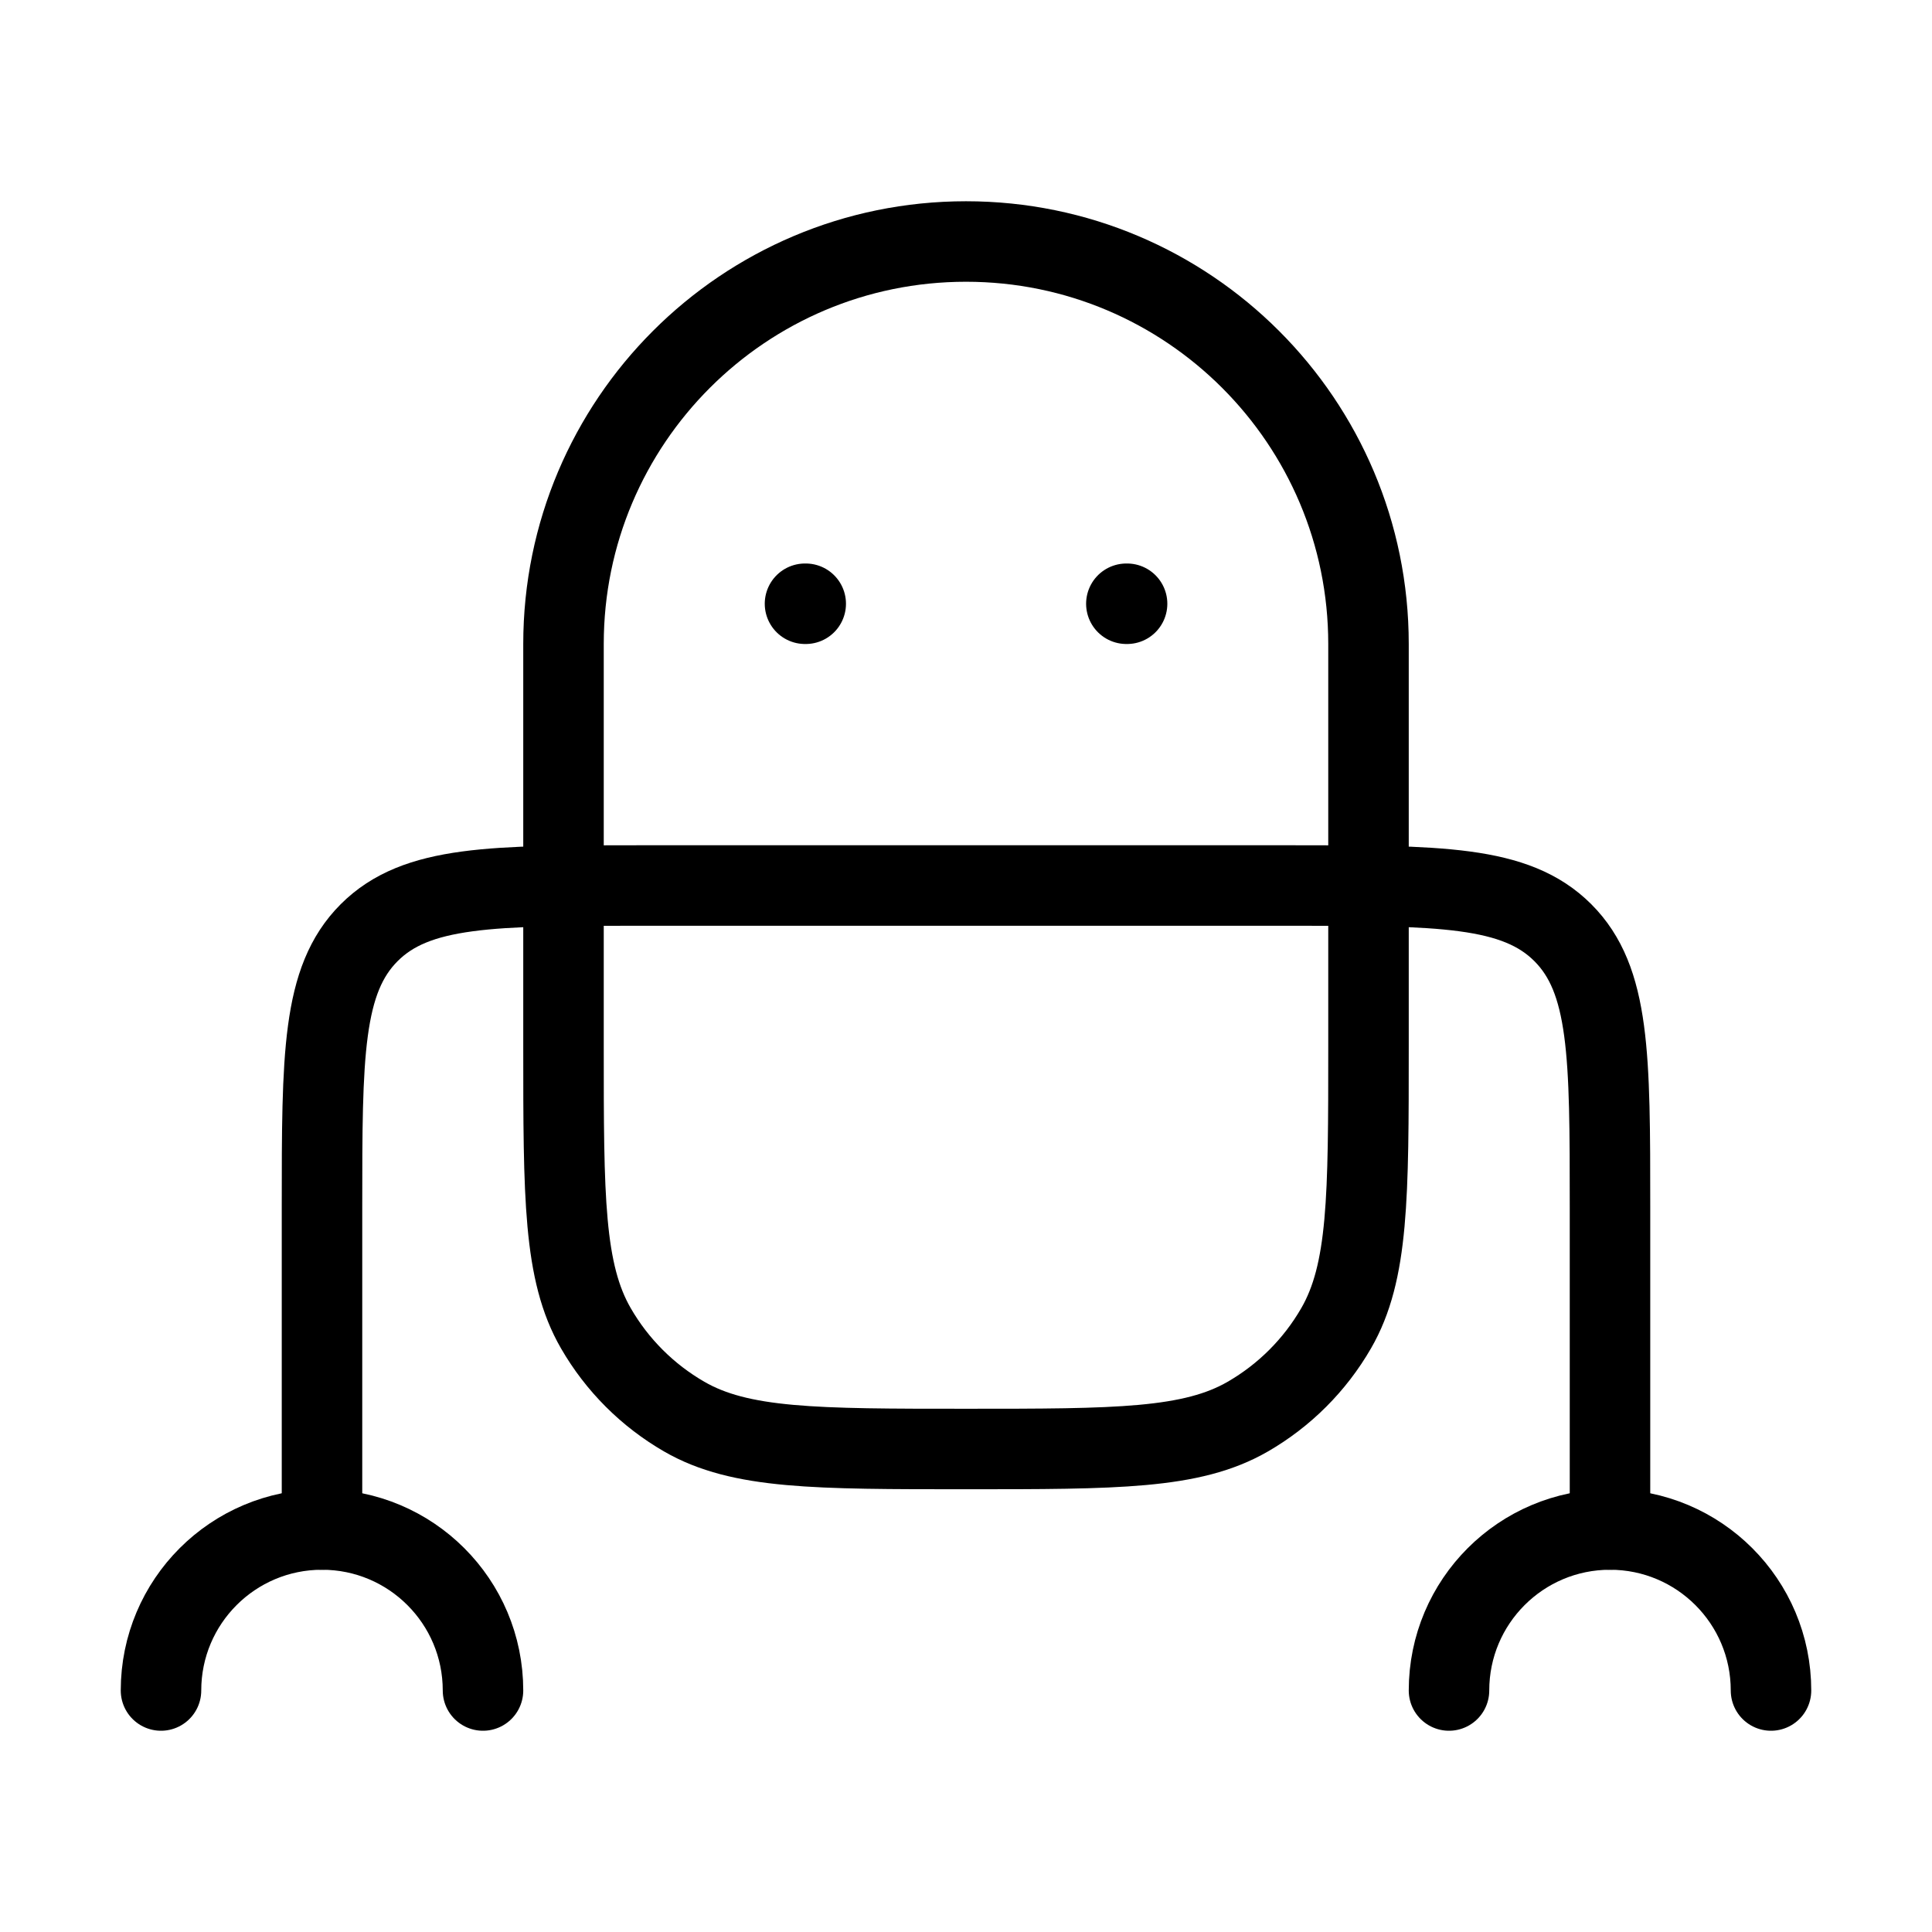 <svg xmlns="http://www.w3.org/2000/svg" viewBox="0 0 24 24" fill="none" stroke="currentColor" stroke-linecap="round" stroke-linejoin="round">
  <path d="M17 13V8C17 5.239 14.761 3 12 3C9.239 3 7 5.239 7 8V13C7 14.869 7 15.804 7.402 16.5C7.665 16.956 8.044 17.335 8.5 17.598C9.196 18 10.131 18 12 18C13.869 18 14.804 18 15.5 17.598C15.956 17.335 16.335 16.956 16.598 16.5C17 15.804 17 14.869 17 13Z" stroke="currentColor" key="k0" />
  <path d="M18 21C18 19.895 18.895 19 20 19C21.105 19 22 19.895 22 21" stroke="currentColor" key="k1" />
  <path d="M2 21C2 19.895 2.895 19 4 19C5.105 19 6 19.895 6 21" stroke="currentColor" key="k2" />
  <path d="M13.992 7.5H14.001" stroke="currentColor" key="k3" />
  <path d="M10 7.5H10.009" stroke="currentColor" key="k4" />
  <path d="M20 19V15C20 13.114 20 12.172 19.414 11.586C18.828 11 17.886 11 16 11H8C6.114 11 5.172 11 4.586 11.586C4 12.172 4 13.114 4 15V19" stroke="currentColor" key="k5" />
</svg>